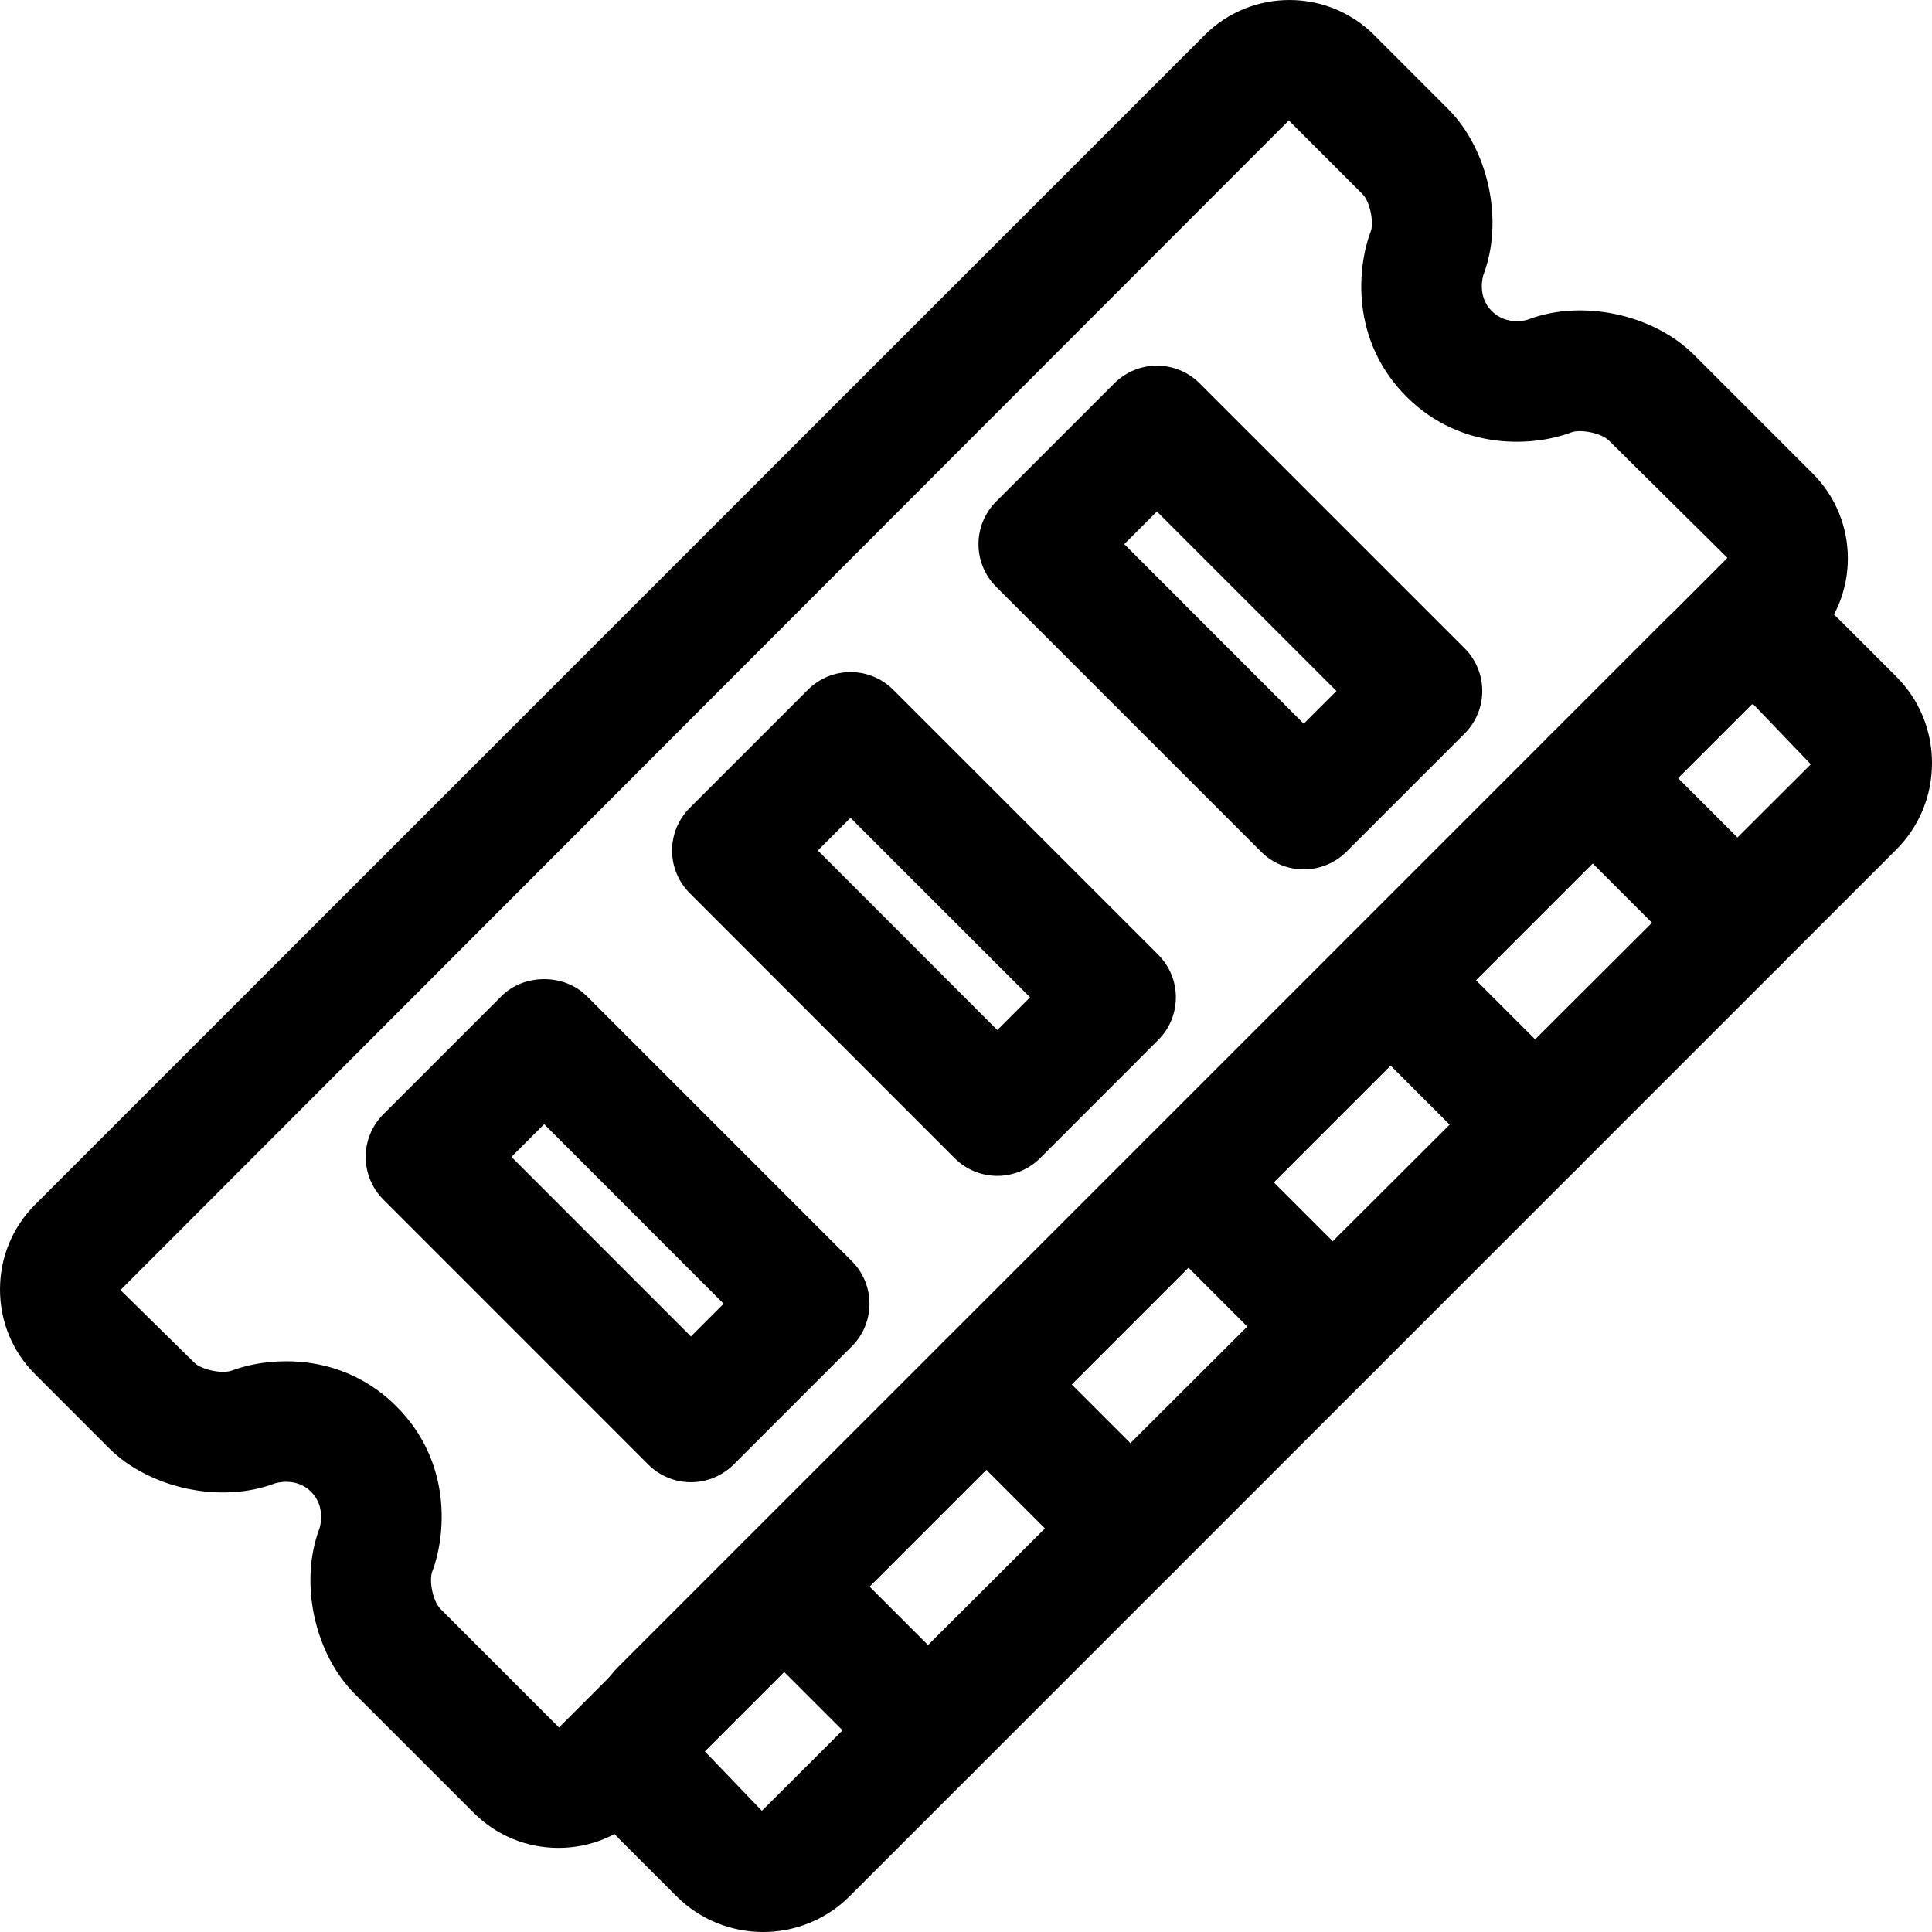 <svg xmlns="http://www.w3.org/2000/svg" viewBox="0 0 32 32"><!--! Font Icona - https://fonticona.com | License - https://fonticona.com/license | Copyright 2022 FontIcona.com --><path d="M9.25,30.607c-0.531,0-1.03-0.207-1.404-0.581L5.88,28.061c-0.676-0.675-0.928-1.857-0.587-2.75c0.012-0.041,0.101-0.361-0.14-0.602c-0.254-0.254-0.597-0.141-0.601-0.139c-0.892,0.338-2.075,0.087-2.75-0.587l-1.221-1.222C0.206,22.387,0,21.888,0,21.357c0-0.532,0.207-1.03,0.581-1.405L19.953,0.581c0.774-0.774,2.033-0.775,2.808,0l1.221,1.221c0.675,0.675,0.928,1.857,0.588,2.75c-0.013,0.042-0.101,0.362,0.139,0.601c0,0,0,0,0,0c0.256,0.256,0.599,0.142,0.602,0.139c0.892-0.34,2.075-0.088,2.75,0.588l1.965,1.965c0.774,0.774,0.774,2.034,0,2.808L10.654,30.026C10.28,30.4,9.781,30.607,9.25,30.607z M4.742,22.547c0.573,0,1.253,0.176,1.825,0.748c0.934,0.934,0.813,2.154,0.594,2.729c-0.061,0.159,0.012,0.502,0.132,0.622l1.966,1.967L28.612,9.24l-1.965-1.945c-0.121-0.12-0.463-0.192-0.623-0.133c-0.575,0.22-1.796,0.339-2.729-0.593l0,0c-0.934-0.934-0.812-2.155-0.593-2.729c0.06-0.159-0.013-0.503-0.134-0.624l-1.221-1.221L1.995,21.367l1.221,1.201c0.12,0.12,0.464,0.192,0.625,0.133C4.062,22.616,4.38,22.547,4.742,22.547z"/><path d="M11.444,24.55L11.444,24.55c-0.265,0-0.52-0.105-0.707-0.293L6.35,19.869c-0.391-0.391-0.391-1.023,0-1.414l1.956-1.956c0.375-0.375,1.039-0.375,1.414,0l4.388,4.388c0.391,0.391,0.391,1.023,0,1.414l-1.956,1.956C11.964,24.444,11.709,24.55,11.444,24.55z M8.471,19.162l2.973,2.974l0.542-0.542L9.013,18.62L8.471,19.162z"/><path d="M16.519,19.476c-0.265,0-0.52-0.105-0.707-0.293l-4.387-4.388c-0.391-0.391-0.391-1.023,0-1.414l1.956-1.956c0.391-0.391,1.023-0.391,1.414,0l4.388,4.387c0.391,0.39,0.391,1.023,0,1.414l-1.956,1.957C17.039,19.37,16.784,19.476,16.519,19.476z M13.546,14.087l2.973,2.974l0.542-0.542l-2.974-2.973L13.546,14.087z"/><path d="M21.594,14.4L21.594,14.4c-0.265,0-0.52-0.105-0.707-0.293L16.5,9.72c-0.391-0.391-0.391-1.023,0-1.414l1.956-1.956c0.391-0.391,1.023-0.391,1.414,0l4.388,4.387c0.188,0.188,0.293,0.442,0.293,0.707s-0.105,0.52-0.293,0.707l-1.956,1.956C22.113,14.295,21.859,14.4,21.594,14.4z M18.621,9.013l2.973,2.974l0.542-0.542l-2.974-2.973L18.621,9.013z"/><path d="M12.639,32c-0.519,0-1.038-0.197-1.434-0.592l-0.947-0.947c-0.382-0.382-0.593-0.891-0.593-1.434c0-0.542,0.21-1.052,0.592-1.435l17.335-17.334c0.791-0.792,2.077-0.791,2.868,0l0.946,0.946C31.79,11.587,32,12.097,32,12.639s-0.21,1.052-0.593,1.434L14.073,31.407C13.678,31.803,13.158,32,12.639,32z M29.027,11.666c-0.007,0-0.015,0.002-0.02,0.007L11.673,29.007l0.946,0.986l17.374-17.334l-0.946-0.986C29.042,11.668,29.035,11.666,29.027,11.666z"/><path d="M28.779,16.287c-0.256,0-0.512-0.098-0.707-0.293l-2.4-2.4c-0.391-0.391-0.391-1.023,0-1.414s1.023-0.391,1.414,0l2.4,2.4c0.391,0.391,0.391,1.023,0,1.414C29.291,16.189,29.035,16.287,28.779,16.287z"/><path d="M25.432,19.635c-0.256,0-0.512-0.098-0.707-0.293l-2.4-2.4c-0.391-0.391-0.391-1.024,0-1.414c0.391-0.391,1.023-0.391,1.414,0l2.4,2.4c0.391,0.391,0.391,1.023,0,1.414C25.943,19.537,25.688,19.635,25.432,19.635z"/><path d="M22.083,22.982c-0.256,0-0.512-0.098-0.707-0.293l-2.4-2.4c-0.391-0.391-0.391-1.023,0-1.414s1.023-0.391,1.414,0l2.4,2.4c0.391,0.391,0.391,1.023,0,1.414C22.595,22.885,22.339,22.982,22.083,22.982z"/><path d="M18.736,26.33c-0.256,0-0.512-0.098-0.707-0.293l-2.4-2.4c-0.391-0.391-0.391-1.023,0-1.414s1.023-0.391,1.414,0l2.4,2.4c0.391,0.391,0.391,1.023,0,1.414C19.248,26.232,18.992,26.33,18.736,26.33z"/><path d="M15.388,29.678c-0.256,0-0.512-0.098-0.707-0.293l-2.4-2.399c-0.391-0.391-0.391-1.023,0-1.414s1.023-0.391,1.414,0l2.4,2.399c0.391,0.391,0.391,1.023,0,1.414C15.9,29.58,15.644,29.678,15.388,29.678z"/></svg>